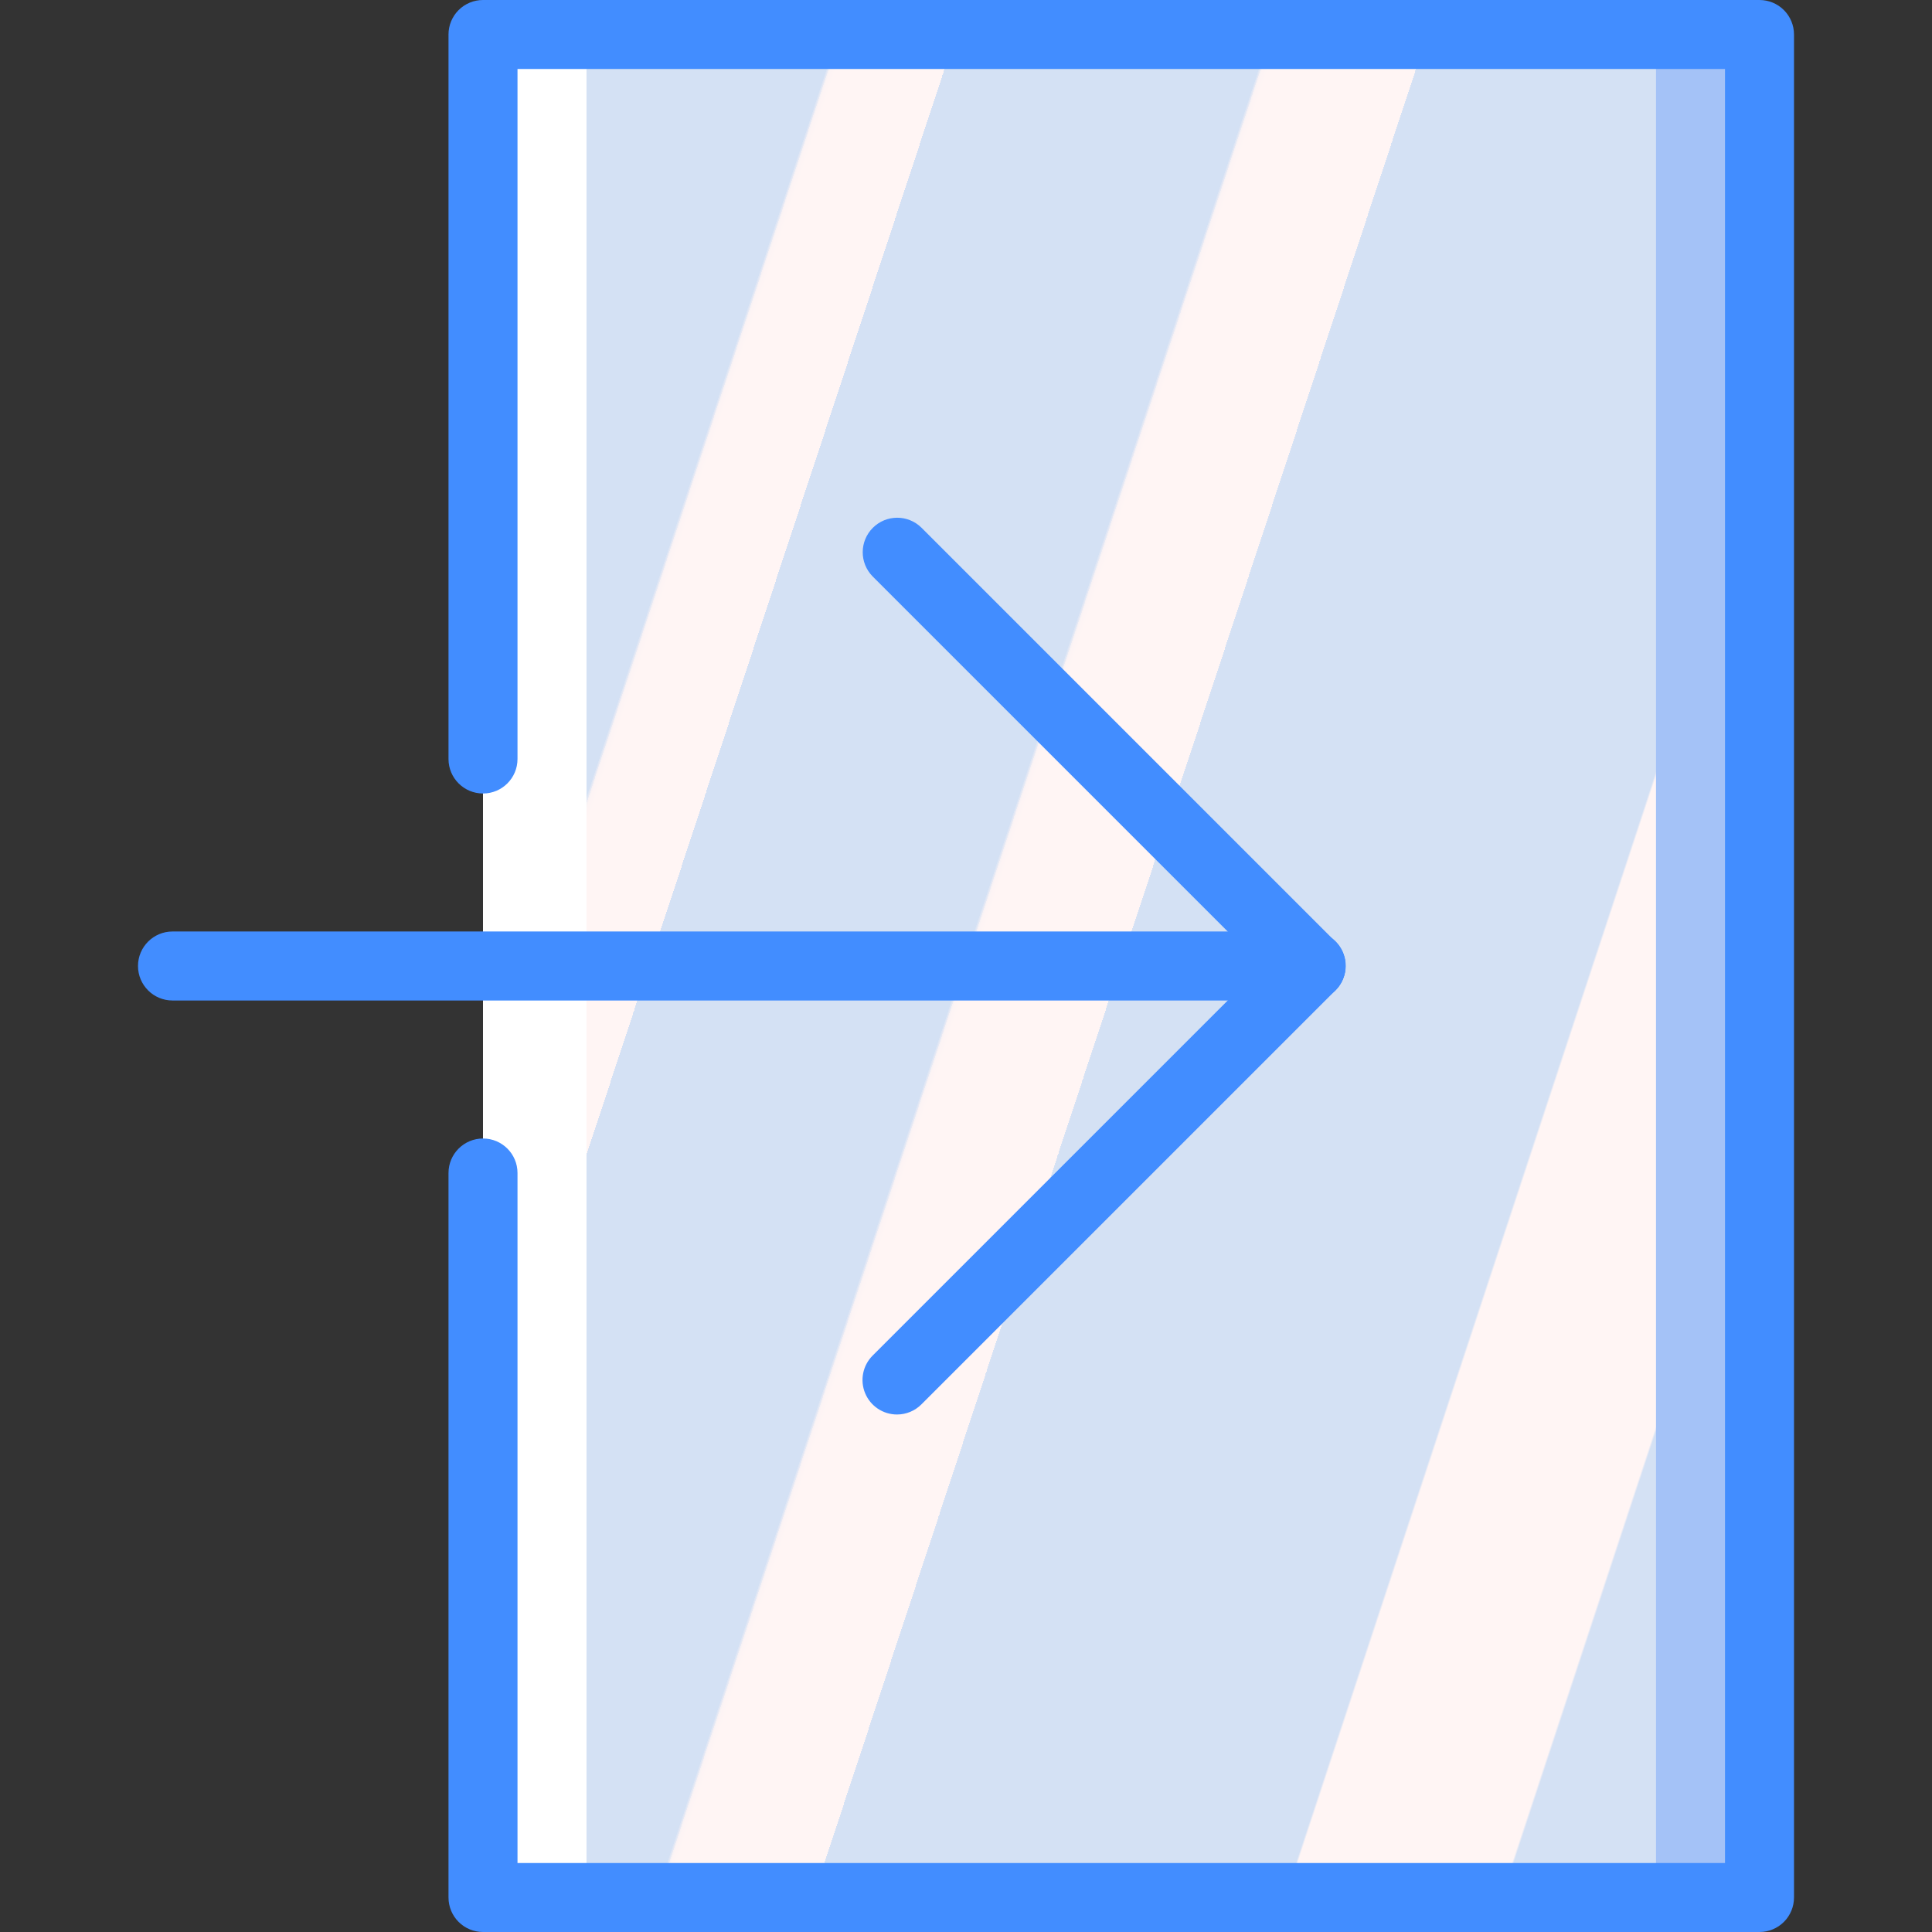 <?xml version="1.0" encoding="iso-8859-1"?>
<!-- Generator: Adobe Illustrator 19.0.0, SVG Export Plug-In . SVG Version: 6.00 Build 0)  -->
<svg version="1.1" id="Capa_1" xmlns="http://www.w3.org/2000/svg" xmlns:xlink="http://www.w3.org/1999/xlink" x="0px" y="0px"
	 viewBox="0 0 512 512" style="enable-background:new 0 0 512 512;" xml:space="preserve">
<rect x="0" y="0" width="512" height="512" fill="#333333" stroke="none"/>
<g>
	<rect x="256" y="9.143" style="fill:#A4C2F7;" width="210.286" height="493.714"/>
	<rect x="128" y="9.143" style="fill:#FFFFFF;" width="210.286" height="493.714"/>
	
		<linearGradient id="SVGID_1_" gradientUnits="userSpaceOnUse" x1="-49.013" y1="652.612" x2="-47.642" y2="651.825" gradientTransform="matrix(283.429 0 0 -493.714 13994.424 322265.594)">
		<stop  offset="0" style="stop-color:#D4E1F4"/>
		<stop  offset="0.172" style="stop-color:#D4E1F4"/>
		<stop  offset="0.2" style="stop-color:#D4E1F4"/>
		<stop  offset="0.2" style="stop-color:#DAE4F4"/>
		<stop  offset="0.201" style="stop-color:#EBEBF4"/>
		<stop  offset="0.201" style="stop-color:#F6F1F4"/>
		<stop  offset="0.202" style="stop-color:#FDF4F4"/>
		<stop  offset="0.205" style="stop-color:#FFF5F4"/>
		<stop  offset="0.252" style="stop-color:#FFF5F4"/>
		<stop  offset="0.26" style="stop-color:#FFF5F4"/>
		<stop  offset="0.26" style="stop-color:#D4E1F4"/>
		<stop  offset="0.397" style="stop-color:#D4E1F4"/>
		<stop  offset="0.42" style="stop-color:#D4E1F4"/>
		<stop  offset="0.42" style="stop-color:#DAE4F4"/>
		<stop  offset="0.421" style="stop-color:#EBEBF4"/>
		<stop  offset="0.421" style="stop-color:#F6F1F4"/>
		<stop  offset="0.422" style="stop-color:#FDF4F4"/>
		<stop  offset="0.425" style="stop-color:#FFF5F4"/>
		<stop  offset="0.489" style="stop-color:#FFF5F4"/>
		<stop  offset="0.5" style="stop-color:#FFF5F4"/>
		<stop  offset="0.5" style="stop-color:#F9F2F4"/>
		<stop  offset="0.5" style="stop-color:#E8EBF4"/>
		<stop  offset="0.5" style="stop-color:#DDE5F4"/>
		<stop  offset="0.5" style="stop-color:#D6E2F4"/>
		<stop  offset="0.501" style="stop-color:#D4E1F4"/>
		<stop  offset="0.706" style="stop-color:#D4E1F4"/>
		<stop  offset="0.74" style="stop-color:#D4E1F4"/>
		<stop  offset="0.741" style="stop-color:#FFF5F4"/>
		<stop  offset="0.835" style="stop-color:#FFF5F4"/>
		<stop  offset="0.85" style="stop-color:#FFF5F4"/>
		<stop  offset="0.851" style="stop-color:#D4E1F4"/>
	</linearGradient>
	<rect x="155.429" y="9.143" style="fill:url(#SVGID_1_);" width="283.429" height="493.714"/>
	<g>
		<path style="fill:#428DFF;" d="M347.429,265.143c-2.425,0.003-4.752-0.961-6.464-2.679L231.25,152.75
			c-3.515-3.579-3.489-9.322,0.058-12.87c3.547-3.547,9.29-3.573,12.87-0.058l109.714,109.714c2.614,2.615,3.396,6.547,1.981,9.963
			C354.459,262.915,351.126,265.142,347.429,265.143z"/>
		<path style="fill:#428DFF;" d="M237.714,374.857c-3.697-0.001-7.03-2.228-8.445-5.644c-1.415-3.416-0.633-7.348,1.981-9.963
			l109.714-109.714c2.302-2.344,5.686-3.273,8.862-2.432c3.176,0.841,5.657,3.322,6.498,6.498c0.841,3.176-0.088,6.56-2.432,8.862
			L244.178,372.178C242.466,373.896,240.14,374.86,237.714,374.857L237.714,374.857z"/>
		<path style="fill:#428DFF;" d="M347.429,265.143H45.714c-5.049,0-9.143-4.093-9.143-9.143c0-5.049,4.093-9.143,9.143-9.143
			h301.714c5.049,0,9.143,4.093,9.143,9.143C356.571,261.049,352.478,265.143,347.429,265.143z"/>
		<path style="fill:#428DFF;" d="M466.286,512H128c-2.425,0.001-4.752-0.961-6.466-2.676c-1.715-1.715-2.678-4.041-2.676-6.467v-192
			c0-5.049,4.093-9.143,9.143-9.143c5.049,0,9.143,4.093,9.143,9.143v182.857h320V18.286h-320v182.857
			c0,5.049-4.093,9.143-9.143,9.143c-5.049,0-9.143-4.093-9.143-9.143v-192c-0.001-2.425,0.961-4.752,2.676-6.467
			C123.248,0.961,125.575-0.001,128,0h338.286c2.425-0.001,4.752,0.961,6.467,2.676c1.715,1.715,2.678,4.041,2.676,6.467v493.714
			c0.001,2.425-0.961,4.752-2.676,6.467C471.037,511.039,468.711,512.001,466.286,512z"/>
	</g>
</g>
<g>
</g>
<g>
</g>
<g>
</g>
<g>
</g>
<g>
</g>
<g>
</g>
<g>
</g>
<g>
</g>
<g>
</g>
<g>
</g>
<g>
</g>
<g>
</g>
<g>
</g>
<g>
</g>
<g>
</g>
</svg>
